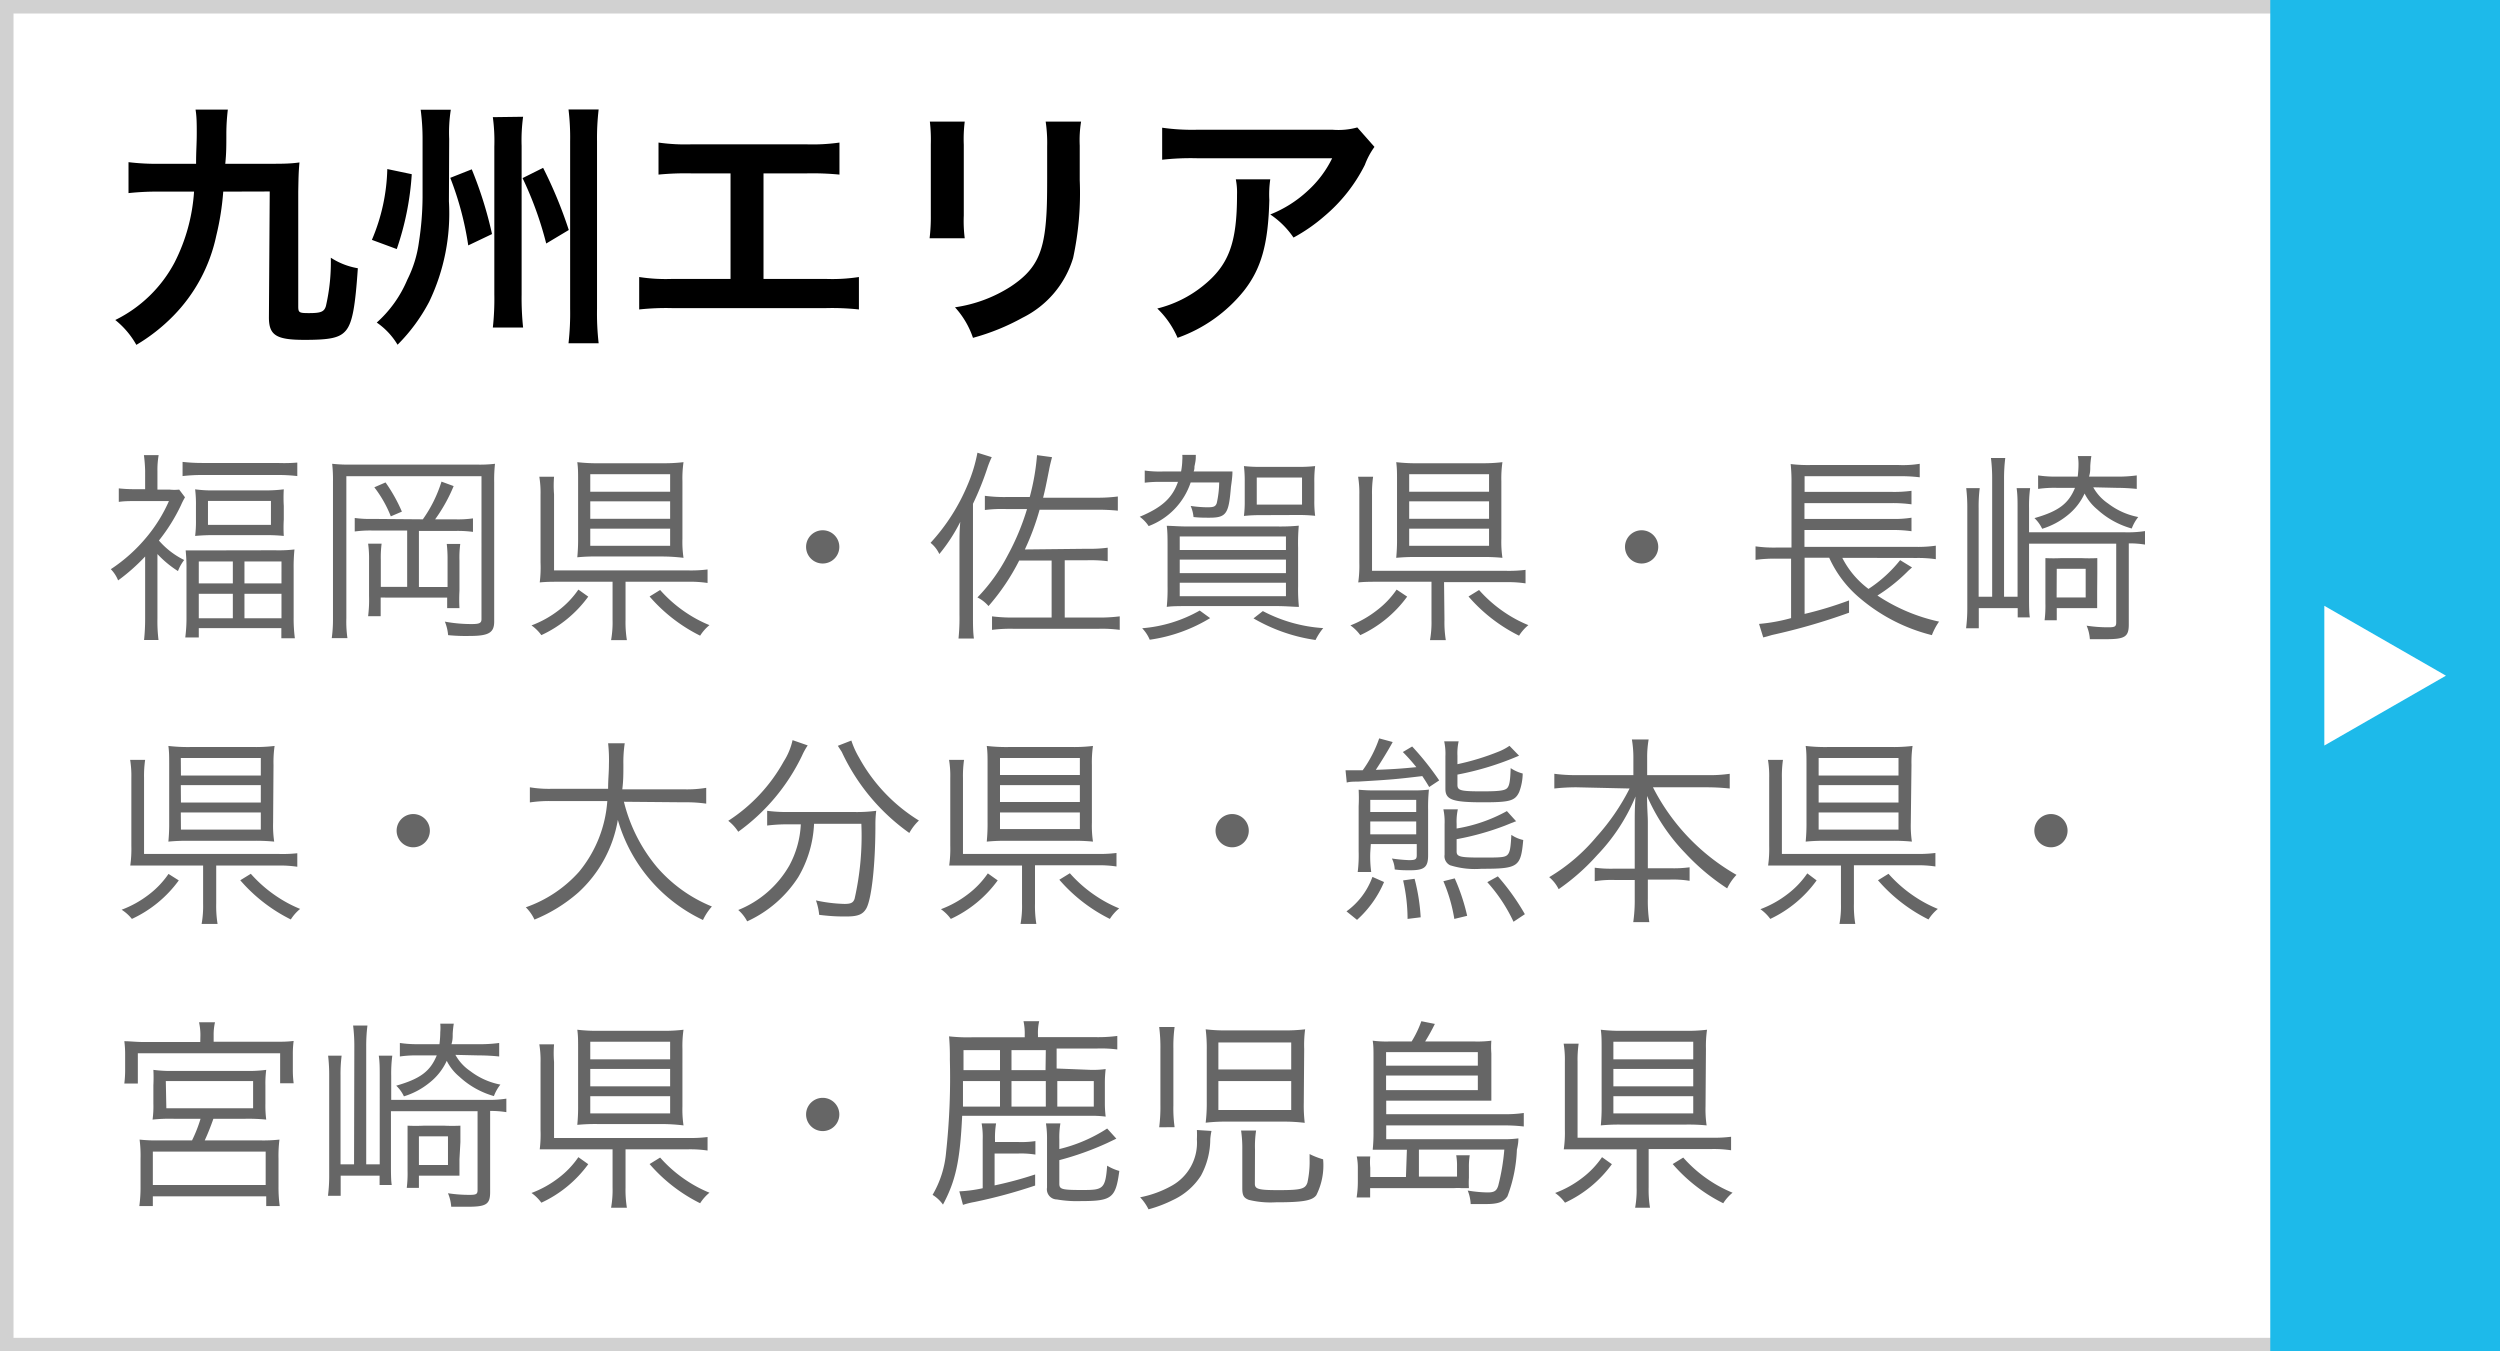 <svg xmlns="http://www.w3.org/2000/svg" viewBox="0 0 185 100"><rect x="0" y="0" width="185" height="100" fill="#333333" stroke="none"/><defs><style>.cls-1{fill:#fff;}.cls-2{fill:#d1d1d1;}.cls-3{fill:#1dbaea;}.cls-4{fill:#666;}</style></defs><title>area-kyuusyuu</title><g id="レイヤー_2" data-name="レイヤー 2"><g id="メインデザイン"><rect class="cls-1" x="0.5" y="0.5" width="184" height="99"/><path class="cls-2" d="M184,1V99H1V1H184m1-1H0V100H185V0Z"/><rect class="cls-3" x="168" width="17" height="100"/><path class="cls-1" d="M172,55.17V44.83L181,50Z"/><path d="M16.52,14.18A20.06,20.06,0,0,1,16,17.46a12,12,0,0,1-3.19,5.93,13.32,13.32,0,0,1-2.72,2.13,6.29,6.29,0,0,0-1.56-1.84,9.9,9.9,0,0,0,4.39-4.26,13.46,13.46,0,0,0,1.44-5.24H11.9a19.94,19.94,0,0,0-2.39.11V12a17.26,17.26,0,0,0,2.39.12h2.61c0-1,.05-1.43.05-2.28,0-.61,0-1.2-.09-1.73h2.39a15.43,15.43,0,0,0-.11,1.74c0,1,0,1.47-.08,2.27h3.16c1,0,1.65,0,2.33-.1-.07.78-.07,1.14-.09,2.17l0,8.47c0,.47.06.51.78.51.89,0,1.14-.09,1.27-.53a14.52,14.52,0,0,0,.36-3.57,5.3,5.3,0,0,0,2,.78c-.19,2.83-.4,4-.86,4.58s-1.19.72-3.09.72c-2.09,0-2.63-.34-2.63-1.66l.06-9.32Z"/><path d="M30.47,12.89a21,21,0,0,1-1.11,5.54l-1.84-.68a14.16,14.16,0,0,0,1.14-5.24Zm2.75,2a15.13,15.13,0,0,1-1.46,7.44,13.11,13.11,0,0,1-2.34,3.18,5.25,5.25,0,0,0-1.54-1.64,8.83,8.83,0,0,0,2.26-3.17A8.74,8.74,0,0,0,31,17.92a22.5,22.5,0,0,0,.27-3.32V10.32a16.47,16.47,0,0,0-.14-2.2h2.23a10.81,10.81,0,0,0-.12,2.16Zm1.69-2.36a29.07,29.07,0,0,1,1.5,4.79l-1.76.84a23,23,0,0,0-1.33-5Zm3.8-3.89a12.85,12.85,0,0,0-.11,2.16v11a20.67,20.67,0,0,0,.11,2.44H36.47a19.34,19.34,0,0,0,.11-2.46V10.85a13.2,13.2,0,0,0-.11-2.18Zm1.48,3.78a32.4,32.4,0,0,1,1.9,4.6l-1.67,1a26,26,0,0,0-1.75-4.84ZM44.3,8.1a18.26,18.26,0,0,0-.12,2.37V22.84a19.57,19.57,0,0,0,.12,2.56H42.07a19.89,19.89,0,0,0,.12-2.56V10.45a17.3,17.3,0,0,0-.12-2.35Z"/><path d="M56.5,20.64h4.59a12.93,12.93,0,0,0,2.47-.14v2.4a18.51,18.51,0,0,0-2.43-.1H49.73a18.51,18.51,0,0,0-2.43.1V20.5a12.93,12.93,0,0,0,2.47.14h4.29V12.83h-2.9a20.9,20.9,0,0,0-2.43.09V10.55a14.12,14.12,0,0,0,2.47.13h8.45a14.19,14.19,0,0,0,2.47-.13v2.37a20.79,20.79,0,0,0-2.43-.09H56.5Z"/><path d="M71.39,9a10.44,10.44,0,0,0-.07,1.71v5.24a10.09,10.09,0,0,0,.07,1.68h-2.6a13.34,13.34,0,0,0,.09-1.71V10.68A11.83,11.83,0,0,0,68.81,9ZM80,9a8.53,8.53,0,0,0-.1,1.77v2.56a22.7,22.7,0,0,1-.49,5.76,7.27,7.27,0,0,1-3.74,4.42A16.44,16.44,0,0,1,72,25a6.37,6.37,0,0,0-1.33-2.26,10.38,10.38,0,0,0,4.1-1.52c1.79-1.18,2.42-2.34,2.63-4.85.07-.82.09-1.65.09-3.17V10.81A10.79,10.79,0,0,0,77.38,9Z"/><path d="M94,13.27a7.76,7.76,0,0,0-.07,1.53c-.08,3.25-.59,5.08-1.89,6.73A11,11,0,0,1,87.14,25a6.64,6.64,0,0,0-1.5-2.17A8.7,8.7,0,0,0,89,21.17c1.93-1.54,2.54-3.17,2.54-6.77a5,5,0,0,0-.09-1.13Zm7.71-2.4A5.59,5.59,0,0,0,101,12.2,11.94,11.94,0,0,1,98,16a12.52,12.52,0,0,1-2.28,1.58A6.38,6.38,0,0,0,94,15.87a8.85,8.85,0,0,0,2.77-1.75,7.92,7.92,0,0,0,1.81-2.41h-10a19.14,19.14,0,0,0-2.58.11V9.45a15.58,15.58,0,0,0,2.62.15H98.6a5.26,5.26,0,0,0,1.84-.17Z"/><path class="cls-4" d="M10.74,41.18a14.15,14.15,0,0,1-2,1.77,2.49,2.49,0,0,0-.54-.83,12,12,0,0,0,2.67-2.4,11.15,11.15,0,0,0,1.63-2.64H9.94c-.37,0-.75,0-1.15.06v-1a10.37,10.37,0,0,0,1.12.06h.83V34.85a10.89,10.89,0,0,0-.09-1.17h1.09a6.29,6.29,0,0,0-.09,1.18v1.37h.9a3.26,3.26,0,0,0,.71,0l.43.57a5.25,5.25,0,0,0-.3.59A13.37,13.37,0,0,1,11.76,40a5.93,5.93,0,0,0,1.87,1.44,3.14,3.14,0,0,0-.46.82A7.8,7.8,0,0,1,11.65,41v4.79a11.11,11.11,0,0,0,.08,1.57H10.66a14.81,14.81,0,0,0,.08-1.57Zm2.77-7a13,13,0,0,0,1.49.08h5.53A11.78,11.78,0,0,0,22,34.23v1a11.79,11.79,0,0,0-1.43-.08H14.94a12.3,12.3,0,0,0-1.43.08Zm6.83,6.54a10.21,10.21,0,0,0,1.45-.06,13,13,0,0,0-.06,1.44v3.59a11.2,11.2,0,0,0,.09,1.54h-1v-.75H14.71v.69h-1a10.94,10.94,0,0,0,.09-1.51V42.17a13.27,13.27,0,0,0-.06-1.44c.36,0,.82,0,1.48,0ZM14.5,37.46a9.16,9.16,0,0,0-.06-1.25,9.33,9.33,0,0,0,1.41.08h3.78A10.58,10.58,0,0,0,21,36.21,10.26,10.26,0,0,0,21,37.44v1A10.24,10.24,0,0,0,21,39.66a12.61,12.61,0,0,0-1.42-.06H15.87a13.84,13.84,0,0,0-1.43.06,8.6,8.6,0,0,0,.06-1.23Zm.21,5.71h2.52V41.55H14.71Zm0,2.58h2.52V43.94H14.71Zm.68-6.91h4.66V37.07H15.39Zm2.7,4.33h2.74V41.55H18.09Zm0,2.58h2.74V43.94H18.09Z"/><path class="cls-4" d="M24.64,35.64a10.38,10.38,0,0,0-.06-1.32,11.45,11.45,0,0,0,1.46.06h9.24a9.37,9.37,0,0,0,1.35-.06,10.66,10.66,0,0,0-.06,1.37V46c0,.82-.41,1.06-1.8,1.06A13,13,0,0,1,33.16,47a3.37,3.37,0,0,0-.24-1,10.72,10.72,0,0,0,2,.18c.54,0,.71-.07.71-.36V35.24h-10V45.75a8.43,8.43,0,0,0,.08,1.47H24.55a10.28,10.28,0,0,0,.09-1.48Zm6.65,2.79a9.83,9.83,0,0,0,1.38-2.79l.9.33a12,12,0,0,1-1.37,2.46h1.46A7.81,7.81,0,0,0,35,38.36v1a8.31,8.31,0,0,0-1.33-.07H31v4.15h2.12v-2a9.77,9.77,0,0,0-.06-1.19h1A7.56,7.56,0,0,0,34,41.48v2.25A11.27,11.27,0,0,0,34,45h-.91v-.78H28.17V45.6h-.93a9.51,9.51,0,0,0,.07-1.48V41.48a8.11,8.11,0,0,0-.07-1.25h1a7.92,7.92,0,0,0-.06,1.2v2h1.95V39.26H27.61a8.64,8.64,0,0,0-1.36.07v-1a8.42,8.42,0,0,0,1.36.07ZM28.53,35.7a11.8,11.8,0,0,1,1.21,2.16l-.82.35a8.74,8.74,0,0,0-1.22-2.15Z"/><path class="cls-4" d="M43.53,44.15A8.9,8.9,0,0,1,40.06,47a3.11,3.11,0,0,0-.73-.72,7.72,7.72,0,0,0,2-1.11,6.6,6.6,0,0,0,1.47-1.54Zm2.76,1.72a8.23,8.23,0,0,0,.1,1.5H45.22a7.53,7.53,0,0,0,.11-1.5V43.05h-3.9c-.6,0-1,0-1.49.05A8.81,8.81,0,0,0,40,41.63v-5a7.4,7.4,0,0,0-.09-1.35H41A8.28,8.28,0,0,0,41,36.59v5.62h9.89a10.06,10.06,0,0,0,1.47-.07v1a8.61,8.61,0,0,0-1.46-.09H46.29Zm4.21-6a8.07,8.07,0,0,0,.08,1.41A13.63,13.63,0,0,0,49,41.18H44.26a13.59,13.59,0,0,0-1.54.06,13.69,13.69,0,0,0,.06-1.46V35.55c0-.55,0-.91-.06-1.35a12.54,12.54,0,0,0,1.63.08h4.7a11.9,11.9,0,0,0,1.53-.08,8.45,8.45,0,0,0-.08,1.41Zm-6.82-3.48h5.91V35.09H43.68Zm0,2h5.91V37.1H43.68Zm0,2h5.91V39.12H43.68Zm5.17,3.27a9.9,9.9,0,0,0,2,1.73,9.47,9.47,0,0,0,1.65.87,3.25,3.25,0,0,0-.69.78,12,12,0,0,1-3.74-2.9Z"/><path class="cls-4" d="M62.11,40.47a1.23,1.23,0,0,1-2.46,0,1.23,1.23,0,0,1,2.46,0Z"/><path class="cls-4" d="M72,45.5c0,.72,0,1.26.07,1.75H70.93A15.1,15.1,0,0,0,71,45.44v-5c0-.68,0-1.17.06-1.82A12.62,12.62,0,0,1,69.51,41a2.27,2.27,0,0,0-.65-.83,14.64,14.64,0,0,0,2.73-4.26,11.23,11.23,0,0,0,.74-2.41l1.06.33a6.62,6.62,0,0,0-.34.85A21.78,21.78,0,0,1,72,37.28Zm8.41-4.89a10.34,10.34,0,0,0,1.56-.08v1a10.15,10.15,0,0,0-1.56-.07H78.79v4.24h2.54a12.12,12.12,0,0,0,1.53-.09v1a9.93,9.93,0,0,0-1.56-.08H75a10.8,10.8,0,0,0-1.59.08v-1a12.32,12.32,0,0,0,1.59.09h2.82V41.48H75.42a16.21,16.21,0,0,1-2.27,3.37,2.63,2.63,0,0,0-.82-.64,13.1,13.1,0,0,0,2.22-3.08A18,18,0,0,0,76,37.67H74.47a10.21,10.21,0,0,0-1.59.07V36.69a10.89,10.89,0,0,0,1.59.09H76.2a17,17,0,0,0,.54-3.1l1.11.15c-.09.36-.15.57-.23,1-.21,1.06-.28,1.41-.43,2h3.93a11.54,11.54,0,0,0,1.6-.09v1.05a14.57,14.57,0,0,0-1.59-.07h-4.2a18.79,18.79,0,0,1-1.09,2.94Z"/><path class="cls-4" d="M90.06,34.89c.45,0,.78,0,1.14,0,0,.16,0,.4-.11,1.14-.16,2-.34,2.28-1.6,2.28-.35,0-.75,0-1.17-.05a2.68,2.68,0,0,0-.21-.82,9.22,9.22,0,0,0,1.23.1c.48,0,.61-.06.7-.31a7.41,7.41,0,0,0,.18-1.53H88.11A5.21,5.21,0,0,1,85,38.93a2.66,2.66,0,0,0-.66-.69c1.63-.68,2.41-1.38,2.83-2.58H86a9,9,0,0,0-1.29.06v-.9a7.88,7.88,0,0,0,1.34.07H87.4a5.13,5.13,0,0,0,.09-.84,2.21,2.21,0,0,0,0-.39h1c0,.33,0,.39-.1.86,0,.12,0,.22-.06.37Zm-.51,10.85a11.75,11.75,0,0,1-4.47,1.6,2.77,2.77,0,0,0-.56-.85,10.28,10.28,0,0,0,4.26-1.31Zm5-6.78a14.41,14.41,0,0,0,1.56-.06,14.73,14.73,0,0,0-.05,1.65v2.82a13.13,13.13,0,0,0,.06,1.54c-.37,0-.94-.06-1.68-.06H88c-.73,0-1.3,0-1.66.06a13.11,13.11,0,0,0,.06-1.51V40.52c0-.65,0-1.16-.06-1.61.39,0,.87.05,1.56.05ZM87.3,40.7h7.86v-1H87.3Zm0,1.71h7.86v-1H87.3Zm0,1.71h7.86v-1H87.3Zm6-6a11.37,11.37,0,0,0-1.25.06,8.17,8.17,0,0,0,.06-1.11V35.7a9.34,9.34,0,0,0-.06-1.21,10.87,10.87,0,0,0,1.25.06h2.76a11.06,11.06,0,0,0,1.26-.06,8.89,8.89,0,0,0-.06,1.21V37a8.46,8.46,0,0,0,.06,1.17,11.38,11.38,0,0,0-1.23-.06Zm.15,7.1a11.1,11.1,0,0,0,4.47,1.26,4.43,4.43,0,0,0-.57.88,12.71,12.71,0,0,1-4.59-1.6ZM93,37.34h3.35v-2H93Z"/><path class="cls-4" d="M104.13,44.15A8.9,8.9,0,0,1,100.66,47a3.11,3.11,0,0,0-.73-.72,7.72,7.72,0,0,0,1.95-1.11,6.6,6.6,0,0,0,1.47-1.54Zm2.76,1.72a8.23,8.23,0,0,0,.1,1.5h-1.17a7.53,7.53,0,0,0,.11-1.5V43.05H102c-.6,0-1,0-1.49.05a8.81,8.81,0,0,0,.08-1.47v-5a7.4,7.4,0,0,0-.09-1.35h1.11a8.28,8.28,0,0,0-.08,1.34v5.62h9.89a10.06,10.06,0,0,0,1.47-.07v1a8.61,8.61,0,0,0-1.46-.09h-4.57Zm4.21-6a8.07,8.07,0,0,0,.08,1.41,13.63,13.63,0,0,0-1.58-.06h-4.74a13.59,13.59,0,0,0-1.54.06,13.69,13.69,0,0,0,.06-1.46V35.55c0-.55,0-.91-.06-1.35a12.54,12.54,0,0,0,1.63.08h4.7a11.9,11.9,0,0,0,1.53-.08,8.45,8.45,0,0,0-.08,1.41Zm-6.82-3.48h5.91V35.09h-5.91Zm0,2h5.91V37.1h-5.91Zm0,2h5.91V39.12h-5.91Zm5.17,3.27a9.9,9.9,0,0,0,2,1.73,9.47,9.47,0,0,0,1.65.87,3.25,3.25,0,0,0-.69.78,12,12,0,0,1-3.74-2.9Z"/><path class="cls-4" d="M122.71,40.47a1.23,1.23,0,0,1-2.46,0,1.23,1.23,0,1,1,2.46,0Z"/><path class="cls-4" d="M136.33,41.28a6.58,6.58,0,0,0,1.94,2.3,9.92,9.92,0,0,0,2.34-2.13l.88.54-.27.24s-.09.09-.16.16a12.61,12.61,0,0,1-2.13,1.68A13.36,13.36,0,0,0,143.49,46a4.5,4.5,0,0,0-.53,1,13.1,13.1,0,0,1-5.32-2.73,8.44,8.44,0,0,1-2.28-3h-1.82v4.16a27.2,27.2,0,0,0,3.29-1l0,.91a45.65,45.65,0,0,1-5.7,1.65c-.21.06-.36.11-.65.18l-.31-1a13.08,13.08,0,0,0,2.37-.43v-4.4H131.4a10.53,10.53,0,0,0-1.49.09v-1a9.59,9.59,0,0,0,1.49.09h1.17V35.82a12.74,12.74,0,0,0-.06-1.48,10.7,10.7,0,0,0,1.56.07h6.39a7.7,7.7,0,0,0,1.6-.09v1a11.6,11.6,0,0,0-1.59-.08h-6.93v1.16H140a9.65,9.65,0,0,0,1.45-.08v1a10.32,10.32,0,0,0-1.45-.09h-6.47V38.4H140a7.91,7.91,0,0,0,1.45-.09v1a9.84,9.84,0,0,0-1.45-.09h-6.47v1.25h8.27a9.38,9.38,0,0,0,1.45-.09v1a9.26,9.26,0,0,0-1.41-.09Z"/><path class="cls-4" d="M147.42,35.46a12.32,12.32,0,0,0-.09-1.57h1.06a12.27,12.27,0,0,0-.09,1.56v8.71h1V37.61c0-.57,0-1-.07-1.49h1a10.07,10.07,0,0,0-.08,1.49v1.78h7.11a8.4,8.4,0,0,0,1.47-.09v1a7.07,7.07,0,0,0-1.2-.09v6c0,.91-.28,1.09-1.68,1.09l-1.2,0a3.08,3.08,0,0,0-.24-1,10.37,10.37,0,0,0,1.61.12c.49,0,.58-.06.58-.37V40.23h-6.45v3.84c0,.65,0,1.31.06,1.62h-.9V45h-2.88v1.49h-.94a11.89,11.89,0,0,0,.09-1.59V37.64a12.25,12.25,0,0,0-.08-1.52h1a10.75,10.75,0,0,0-.08,1.5v6.54h1Zm7.48.6a3.48,3.48,0,0,0,1.1,1.2,5.3,5.3,0,0,0,2.23,1,3.08,3.08,0,0,0-.48.85,6.24,6.24,0,0,1-2.55-1.41,3.64,3.64,0,0,1-.94-1.18A4.39,4.39,0,0,1,153,38.13a5.56,5.56,0,0,1-1.88,1,2.63,2.63,0,0,0-.57-.79c1.79-.51,2.52-1.07,3-2.24h-1.38a8.49,8.49,0,0,0-1.35.08v-1a8.7,8.7,0,0,0,1.37.09h1.56a7.38,7.38,0,0,0,.06-.89,3.4,3.4,0,0,0-.05-.63h1a6.93,6.93,0,0,0-.08.74c0,.31,0,.46-.09.78h2a10.65,10.65,0,0,0,1.53-.09v1a15,15,0,0,0-1.52-.08Zm.29,7.73c0,.57,0,.91,0,1.21-.31,0-.69,0-1.17,0H152.2v.9h-.9a8.58,8.58,0,0,0,.06-1.25V42.5c0-.51,0-.77,0-1.2a12,12,0,0,0,1.2,0H154a12,12,0,0,0,1.2,0c0,.31,0,.66,0,1.21Zm-3,.42h2.15V42.09H152.2Z"/><path class="cls-4" d="M13.23,65.15A8.9,8.9,0,0,1,9.76,68,3.11,3.11,0,0,0,9,67.32a7.72,7.72,0,0,0,2-1.11,6.6,6.6,0,0,0,1.47-1.54ZM16,66.87a8.23,8.23,0,0,0,.1,1.5H14.92a7.53,7.53,0,0,0,.11-1.5V64.05h-3.9c-.6,0-1,0-1.49,0a8.81,8.81,0,0,0,.08-1.47v-5a7.4,7.4,0,0,0-.09-1.35h1.11a8.28,8.28,0,0,0-.08,1.34v5.62h9.89A10.06,10.06,0,0,0,22,63.14v1a8.61,8.61,0,0,0-1.46-.09H16Zm4.21-6a8.07,8.07,0,0,0,.08,1.41,13.63,13.63,0,0,0-1.58-.06H14a13.59,13.59,0,0,0-1.54.06,13.69,13.69,0,0,0,.06-1.46V56.55c0-.55,0-.91-.06-1.35a12.54,12.54,0,0,0,1.63.08h4.7a11.9,11.9,0,0,0,1.53-.08,8.45,8.45,0,0,0-.08,1.41Zm-6.82-3.48h5.91V56.09H13.38Zm0,2h5.91V58.1H13.38Zm0,2h5.91V60.12H13.38Zm5.17,3.27a9.9,9.9,0,0,0,2,1.73,9.47,9.47,0,0,0,1.65.87,3.25,3.25,0,0,0-.69.78,12,12,0,0,1-3.74-2.9Z"/><path class="cls-4" d="M31.81,61.47a1.23,1.23,0,0,1-2.46,0,1.23,1.23,0,0,1,2.46,0Z"/><path class="cls-4" d="M46.17,59.33a12,12,0,0,0,2.44,4.83,10.67,10.67,0,0,0,4.07,2.92,4.2,4.2,0,0,0-.66,1,11.79,11.79,0,0,1-6.3-7.41,9.38,9.38,0,0,1-2.93,5.38,11.49,11.49,0,0,1-3.24,2,3.11,3.11,0,0,0-.64-.91,9.44,9.44,0,0,0,3.94-2.63,9.24,9.24,0,0,0,2.09-5.23H40.86a9.62,9.62,0,0,0-1.65.1V58.26a8.6,8.6,0,0,0,1.68.11H45c0-.72.06-1.19.06-1.77A11.29,11.29,0,0,0,45,55h1.23a9.54,9.54,0,0,0-.1,1.56c0,.77,0,1.2-.08,1.85h4.55a8.7,8.7,0,0,0,1.66-.11v1.17a10.43,10.43,0,0,0-1.65-.1Z"/><path class="cls-4" d="M59.77,55.16a4.92,4.92,0,0,0-.42.76,14.85,14.85,0,0,1-4.72,5.63,3.24,3.24,0,0,0-.74-.81A12.33,12.33,0,0,0,58,56.34a4.84,4.84,0,0,0,.65-1.57ZM58.32,61a12.22,12.22,0,0,0-1.55.09V60a11.62,11.62,0,0,0,1.56.09h4.94A11.11,11.11,0,0,0,64.84,60a8.2,8.2,0,0,0-.06,1.07c0,2.91-.28,5.44-.67,6.15-.26.45-.62.6-1.49.6-.49,0-1,0-2-.12a4.42,4.42,0,0,0-.24-1.07,11.1,11.1,0,0,0,2.11.26c.48,0,.65-.09.75-.38a21,21,0,0,0,.5-5.55h-3.5a8.5,8.5,0,0,1-1.17,3.95,8.87,8.87,0,0,1-3.78,3.27,2.88,2.88,0,0,0-.66-.84,7.63,7.63,0,0,0,3.78-3.29A7.1,7.1,0,0,0,59.26,61ZM63,54.8a6.35,6.35,0,0,0,.57,1.26A12.55,12.55,0,0,0,68,60.72a3.74,3.74,0,0,0-.71.92,15.22,15.22,0,0,1-5-6L62,55.19Z"/><path class="cls-4" d="M73.83,65.15A8.9,8.9,0,0,1,70.36,68a3.11,3.11,0,0,0-.73-.72,7.72,7.72,0,0,0,2-1.11,6.6,6.6,0,0,0,1.47-1.54Zm2.76,1.72a8.23,8.23,0,0,0,.1,1.5H75.52a7.53,7.53,0,0,0,.11-1.5V64.05h-3.9c-.6,0-1,0-1.49,0a8.81,8.81,0,0,0,.08-1.47v-5a7.4,7.4,0,0,0-.09-1.35h1.11a8.28,8.28,0,0,0-.08,1.34v5.62h9.89a10.06,10.06,0,0,0,1.47-.07v1a8.61,8.61,0,0,0-1.46-.09H76.59Zm4.21-6a8.07,8.07,0,0,0,.08,1.41,13.63,13.63,0,0,0-1.58-.06H74.56a13.59,13.59,0,0,0-1.54.06,13.69,13.69,0,0,0,.06-1.46V56.55c0-.55,0-.91-.06-1.35a12.54,12.54,0,0,0,1.63.08h4.7a11.9,11.9,0,0,0,1.53-.08,8.45,8.45,0,0,0-.08,1.41ZM74,57.35h5.91V56.09H74Zm0,2h5.91V58.1H74Zm0,2h5.91V60.12H74Zm5.17,3.27a9.9,9.9,0,0,0,2,1.73,9.47,9.47,0,0,0,1.65.87,3.25,3.25,0,0,0-.69.78,12,12,0,0,1-3.74-2.9Z"/><path class="cls-4" d="M92.41,61.47a1.23,1.23,0,1,1-2.46,0,1.23,1.23,0,1,1,2.46,0Z"/><path class="cls-4" d="M99.57,57c.22,0,.48,0,.84,0h.43a9,9,0,0,0,1.22-2.36l1,.27c-.29.54-.84,1.44-1.25,2.06,1.26-.05,1.76-.08,3-.2a13.59,13.59,0,0,0-1-1.12l.69-.41a20.93,20.93,0,0,1,2,2.51l-.74.49c-.25-.42-.3-.49-.51-.81-2,.24-2.4.27-4.77.41-.27,0-.6,0-.82.07Zm.07,10.44a5.38,5.38,0,0,0,1.92-2.55l.86.38a7.94,7.94,0,0,1-2,2.8Zm1.76-4.35a8.45,8.45,0,0,0,.07,1.44h-1a10.09,10.09,0,0,0,.07-1.54V59.67a12,12,0,0,0,0-1.23,12.47,12.47,0,0,0,1.33.05h2.6a9.05,9.05,0,0,0,1.27-.06,12.91,12.91,0,0,0-.06,1.5v3.36c0,.88-.27,1.11-1.33,1.11-.35,0-.72,0-1.14-.06a2,2,0,0,0-.21-.81,11.57,11.57,0,0,0,1.26.12c.49,0,.58-.06.58-.38v-.81h-3.4Zm3.4-3v-.9h-3.4v.9Zm0,1.65v-.95h-3.4v.95ZM104.16,68a12.86,12.86,0,0,0-.33-2.85l.85-.12a14.29,14.29,0,0,1,.45,2.85Zm3.63-6.69a11.55,11.55,0,0,0,3.72-1.29l.69.76c-.09,0-.2.08-.32.11l-.52.21a20.16,20.16,0,0,1-3.57,1V63c0,.4.24.46,1.83.46,1.32,0,1.72,0,1.92-.19s.25-.54.3-1.49a2.52,2.52,0,0,0,.88.38c-.18,2-.36,2.13-3.09,2.13a6.16,6.16,0,0,1-2.32-.26.74.74,0,0,1-.41-.78V61a4.52,4.52,0,0,0-.09-1.11h1.07a4.22,4.22,0,0,0-.09,1.08ZM107.62,68a11.87,11.87,0,0,0-.81-2.79l.84-.21a14.76,14.76,0,0,1,.92,2.77Zm.23-11.45a18.22,18.22,0,0,0,3.07-.94,3.79,3.79,0,0,0,.78-.42l.71.73a21.64,21.64,0,0,1-4.56,1.4v.76c0,.42.24.48,1.84.48,1.28,0,1.68-.06,1.85-.25s.22-.59.25-1.47a2.92,2.92,0,0,0,.89.4,4,4,0,0,1-.26,1.37c-.31.66-.7.76-2.68.76-2.27,0-2.78-.19-2.78-1v-2.4a4.3,4.3,0,0,0-.09-1.11h1.07a4,4,0,0,0-.09,1.05ZM112,68.21a11.84,11.84,0,0,0-1.94-2.93l.78-.43a16.93,16.93,0,0,1,2,2.8Z"/><path class="cls-4" d="M116.67,58.26a14.67,14.67,0,0,0-1.65.09V57.26a11.89,11.89,0,0,0,1.65.1h4.2V56.09a8,8,0,0,0-.11-1.37H122a7.61,7.61,0,0,0-.11,1.35v1.29h4.43a10.51,10.51,0,0,0,1.68-.1v1.09a16.19,16.19,0,0,0-1.68-.09h-4a15.59,15.59,0,0,0,6.18,6.48,3.87,3.87,0,0,0-.69,1,16.53,16.53,0,0,1-3.12-2.63,14.17,14.17,0,0,1-2.81-4.21c0,.9.06,1.45.06,1.95v3.4h1.64a8.94,8.94,0,0,0,1.45-.07v1a7.79,7.79,0,0,0-1.48-.09h-1.61v1.42a10.53,10.53,0,0,0,.11,1.73h-1.19a11.23,11.23,0,0,0,.11-1.74V65.12h-1.44a8,8,0,0,0-1.52.09v-1a9.21,9.21,0,0,0,1.49.07h1.47v-3.4c0-.56,0-1.13.06-1.94a14,14,0,0,1-2.84,4.34,16.09,16.09,0,0,1-2.85,2.52,2.71,2.71,0,0,0-.7-.89,13.66,13.66,0,0,0,3.51-3,16.28,16.28,0,0,0,2.44-3.56Z"/><path class="cls-4" d="M134.43,65.15A8.9,8.9,0,0,1,131,68a3.11,3.11,0,0,0-.73-.72,7.72,7.72,0,0,0,2-1.11,6.6,6.6,0,0,0,1.47-1.54Zm2.76,1.72a8.23,8.23,0,0,0,.1,1.5h-1.17a7.53,7.53,0,0,0,.11-1.5V64.05h-3.9c-.6,0-1,0-1.49,0a8.81,8.81,0,0,0,.08-1.47v-5a7.4,7.4,0,0,0-.09-1.35h1.11a8.28,8.28,0,0,0-.08,1.34v5.62h9.89a10.06,10.06,0,0,0,1.47-.07v1a8.61,8.61,0,0,0-1.46-.09h-4.57Zm4.21-6a8.07,8.07,0,0,0,.08,1.41,13.63,13.63,0,0,0-1.58-.06h-4.74a13.59,13.59,0,0,0-1.54.06,13.69,13.69,0,0,0,.06-1.46V56.55c0-.55,0-.91-.06-1.35a12.54,12.54,0,0,0,1.63.08H140a11.9,11.9,0,0,0,1.53-.08,8.45,8.45,0,0,0-.08,1.41Zm-6.82-3.48h5.91V56.09h-5.91Zm0,2h5.91V58.1h-5.91Zm0,2h5.91V60.12h-5.91Zm5.17,3.27a9.9,9.9,0,0,0,2,1.73,9.47,9.47,0,0,0,1.65.87,3.25,3.25,0,0,0-.69.78,12,12,0,0,1-3.74-2.9Z"/><path class="cls-4" d="M153,61.47a1.23,1.23,0,0,1-2.46,0,1.23,1.23,0,1,1,2.46,0Z"/><path class="cls-4" d="M14.83,76.59a4.42,4.42,0,0,0-.1-.94h1.18a4,4,0,0,0-.1.93v.51h4.42c.68,0,1,0,1.5-.06a7.16,7.16,0,0,0-.06,1v1.08a7.73,7.73,0,0,0,.06,1.05h-1V77.94H10.2v2.24h-1a8,8,0,0,0,.06-1.07V78.05a7.26,7.26,0,0,0-.06-1c.46,0,.84.06,1.51.06h4.11Zm-1.93,6.2a12,12,0,0,0-1.61.06,7.32,7.32,0,0,0,.06-1.19V80.31a11.28,11.28,0,0,0,0-1.14,9.85,9.85,0,0,0,1.44.08h5.47a9.85,9.85,0,0,0,1.44-.08,7.82,7.82,0,0,0-.06,1.16v1.33a8.3,8.3,0,0,0,.06,1.19,13.6,13.6,0,0,0-1.6-.06H15.79c-.19.55-.43,1.15-.64,1.6h4.09a11.2,11.2,0,0,0,1.44-.06,9.5,9.5,0,0,0-.07,1.41v2.09a10.08,10.08,0,0,0,.09,1.42h-1v-.72H11.31v.72h-1a10.39,10.39,0,0,0,.09-1.42V85.74a9.27,9.27,0,0,0-.07-1.41,11.32,11.32,0,0,0,1.42.06h2.46a10.26,10.26,0,0,0,.63-1.6Zm-1.59,4.9h8.35V85.22H11.31Zm1-5.68h6.42V80H12.27Z"/><path class="cls-4" d="M26.22,77.46a12.32,12.32,0,0,0-.09-1.57h1.06a12.27,12.27,0,0,0-.09,1.56v8.71h1V79.61c0-.57,0-1-.07-1.49h1a10.07,10.07,0,0,0-.08,1.49v1.78H36a8.4,8.4,0,0,0,1.47-.09v1a7.07,7.07,0,0,0-1.2-.09v6c0,.91-.28,1.09-1.68,1.09l-1.2,0a3.08,3.08,0,0,0-.24-1,10.37,10.37,0,0,0,1.61.12c.49,0,.58-.06.58-.37V82.23H28.93v3.84c0,.65,0,1.31.06,1.62h-.9V87H25.21v1.49h-.94a11.89,11.89,0,0,0,.09-1.59V79.64a12.25,12.25,0,0,0-.08-1.52h1a10.75,10.75,0,0,0-.08,1.5v6.54h1Zm7.48.6a3.48,3.48,0,0,0,1.1,1.2,5.3,5.3,0,0,0,2.23,1,3.08,3.08,0,0,0-.48.85A6.24,6.24,0,0,1,34,79.68a3.64,3.64,0,0,1-.94-1.18,4.39,4.39,0,0,1-1.29,1.63,5.56,5.56,0,0,1-1.88,1,2.63,2.63,0,0,0-.57-.79c1.79-.51,2.52-1.07,3-2.24H30.94a8.49,8.49,0,0,0-1.35.08v-1a8.7,8.7,0,0,0,1.37.09h1.56a7.38,7.38,0,0,0,.06-.89,3.4,3.4,0,0,0,0-.63h1a6.93,6.93,0,0,0-.08.74c0,.31,0,.46-.09.78h2a10.65,10.65,0,0,0,1.53-.09v1a15,15,0,0,0-1.52-.08ZM34,85.79c0,.57,0,.91,0,1.21-.31,0-.69,0-1.17,0H31v.9h-.9a8.58,8.58,0,0,0,.06-1.25V84.5c0-.51,0-.77,0-1.2a12,12,0,0,0,1.2,0h1.51a12,12,0,0,0,1.2,0c0,.31,0,.66,0,1.21Zm-3,.42h2.15V84.09H31Z"/><path class="cls-4" d="M43.53,86.15A8.9,8.9,0,0,1,40.06,89a3.11,3.11,0,0,0-.73-.72,7.72,7.72,0,0,0,2-1.11,6.6,6.6,0,0,0,1.47-1.54Zm2.76,1.72a8.23,8.23,0,0,0,.1,1.5H45.22a7.53,7.53,0,0,0,.11-1.5V85.05h-3.9c-.6,0-1,0-1.49,0A8.81,8.81,0,0,0,40,83.63v-5a7.4,7.4,0,0,0-.09-1.35H41A8.28,8.28,0,0,0,41,78.59v5.62h9.89a10.06,10.06,0,0,0,1.47-.07v1a8.61,8.61,0,0,0-1.46-.09H46.29Zm4.21-6a8.07,8.07,0,0,0,.08,1.41A13.63,13.63,0,0,0,49,83.18H44.26a13.59,13.59,0,0,0-1.54.06,13.69,13.69,0,0,0,.06-1.46V77.55c0-.55,0-.91-.06-1.35a12.54,12.54,0,0,0,1.63.08h4.7a11.9,11.9,0,0,0,1.53-.08,8.45,8.45,0,0,0-.08,1.41Zm-6.82-3.48h5.91V77.09H43.68Zm0,2h5.91V79.1H43.68Zm0,2h5.91V81.12H43.68Zm5.17,3.27a9.9,9.9,0,0,0,2,1.73,9.47,9.47,0,0,0,1.65.87,3.25,3.25,0,0,0-.69.78,12,12,0,0,1-3.74-2.9Z"/><path class="cls-4" d="M62.11,82.47a1.23,1.23,0,0,1-2.46,0,1.23,1.23,0,1,1,2.46,0Z"/><path class="cls-4" d="M80.71,79.17a7,7,0,0,0,1.11-.06,8.38,8.38,0,0,0-.06,1v1.52a8,8,0,0,0,.06,1,7.87,7.87,0,0,0-1.18-.06H71.2c-.16,3.36-.48,4.81-1.42,6.57a2.66,2.66,0,0,0-.77-.72,7.47,7.47,0,0,0,1-3.15,51,51,0,0,0,.28-6.86,17.1,17.1,0,0,0-.06-1.72,12.37,12.37,0,0,0,1.67.07h3.93v-.19a4.29,4.29,0,0,0-.09-1H76.9a3.75,3.75,0,0,0-.09,1v.18h4.32a11.05,11.05,0,0,0,1.55-.09v1a9.36,9.36,0,0,0-1.49-.07h-3v1.48Zm-5.34,5.34a7,7,0,0,0,1.25-.07v1a6.69,6.69,0,0,0-1.25-.08H73.6v2.36a27.9,27.9,0,0,0,3-.81v.82a38.31,38.31,0,0,1-4.5,1.22,6,6,0,0,0-.84.21l-.27-1a10.47,10.47,0,0,0,1.73-.23V84.32a5.8,5.8,0,0,0-.08-1.19h1.07a6.52,6.52,0,0,0-.08,1.19v.19ZM74,80H71.26l0,1.89H74Zm0-2.29h-2.7v1.48H74Zm3.39,0H74.85v1.48h2.52Zm0,4.18V80H74.85v1.89Zm1,3.14a11.4,11.4,0,0,0,3.54-1.52l.68.75-.69.33a21.69,21.69,0,0,1-3.53,1.26v1.74c0,.42.18.47,1.7.47s1.71-.05,1.84-1.8a3.55,3.55,0,0,0,.9.39c-.27,2-.54,2.23-2.83,2.23a8.67,8.67,0,0,1-1.79-.12.75.75,0,0,1-.73-.88V84.3a7.29,7.29,0,0,0-.08-1.17h1.07a6.19,6.19,0,0,0-.08,1.19Zm2.55-3.14V80H78.24v1.89Z"/><path class="cls-4" d="M89.65,83.69a4.54,4.54,0,0,0-.09.61A5.69,5.69,0,0,1,88.87,87a4.91,4.91,0,0,1-2.07,1.8,9.61,9.61,0,0,1-1.81.69,3.62,3.62,0,0,0-.62-.89,7.88,7.88,0,0,0,2.31-.84,3.64,3.64,0,0,0,1.89-3.45,6.6,6.6,0,0,0,0-.69Zm-3.87-.27a11.92,11.92,0,0,0,.09-1.68v-4.1A12,12,0,0,0,85.78,76h1.14a10.62,10.62,0,0,0-.09,1.59v4.21a10.11,10.11,0,0,0,.09,1.61Zm10.7-1.8a10.8,10.8,0,0,0,.07,1.47A12.94,12.94,0,0,0,94.89,83h-4a13.21,13.21,0,0,0-1.67.08,12.11,12.11,0,0,0,.08-1.58V77.72a11.44,11.44,0,0,0-.08-1.55,12.48,12.48,0,0,0,1.65.08h4a13.1,13.1,0,0,0,1.71-.08,8.79,8.79,0,0,0-.07,1.46Zm-6.32-2.48h5.39v-2H90.16Zm0,3h5.39V80H90.16Zm2.7,5.46c0,.39.27.47,1.73.47,1.71,0,2-.09,2.16-.56a7.23,7.23,0,0,0,.16-1.74V85.4a5.73,5.73,0,0,0,1,.39,4.9,4.9,0,0,1-.5,2.65c-.3.41-1,.53-3,.53a6.76,6.76,0,0,1-2-.18c-.38-.15-.48-.33-.48-.87V85.1a9,9,0,0,0-.09-1.44h1.11a7.78,7.78,0,0,0-.08,1.41Z"/><path class="cls-4" d="M104.11,85.08h-1.29c-.66,0-.82,0-1.24,0a12.32,12.32,0,0,0,.06-1.35V78.18c0-.45,0-.81-.06-1.17a7.69,7.69,0,0,0,1.2.06h1.68a7.77,7.77,0,0,0,.72-1.5l1,.2a14.57,14.57,0,0,1-.72,1.3h3.67a8,8,0,0,0,1.23-.06,6.22,6.22,0,0,0,0,.95v2.49c0,.39,0,.7,0,1-.45,0-.76,0-1.17,0h-6.61v1h8.77a9,9,0,0,0,1.41-.09v1a12.35,12.35,0,0,0-1.44-.08h-8.74V84.3h8.59a7.78,7.78,0,0,0,1.19-.06c0,.14,0,.38-.11.84a10.84,10.84,0,0,1-.7,3.45c-.29.42-.69.57-1.58.57-.42,0-.66,0-1.14,0a3,3,0,0,0-.22-1,9.6,9.6,0,0,0,1.47.14c.49,0,.67-.11.79-.5a16,16,0,0,0,.45-2.67H105v2h2.82v-.74a4.43,4.43,0,0,0-.06-.84h1a5.17,5.17,0,0,0-.06.9v.75a6.52,6.52,0,0,0,0,.78h-.56a4.27,4.27,0,0,0-.52,0h-6.23v.69h-1a7.43,7.43,0,0,0,.09-1.18v-.95a4.25,4.25,0,0,0-.08-.9h1a4.21,4.21,0,0,0,0,.84v.68h2.64Zm5.25-6.22v-1h-6.79v1Zm-6.79,1.81h6.79V79.59h-6.79Z"/><path class="cls-4" d="M119.28,86.15A8.9,8.9,0,0,1,115.81,89a3.11,3.11,0,0,0-.73-.72,7.72,7.72,0,0,0,2-1.11,6.6,6.6,0,0,0,1.47-1.54ZM122,87.87a8.23,8.23,0,0,0,.1,1.5H121a7.53,7.53,0,0,0,.11-1.5V85.05h-3.9c-.6,0-1,0-1.49,0a8.81,8.81,0,0,0,.08-1.47v-5a7.4,7.4,0,0,0-.09-1.35h1.11a8.28,8.28,0,0,0-.08,1.34v5.62h9.89a10.06,10.06,0,0,0,1.47-.07v1a8.61,8.61,0,0,0-1.46-.09H122Zm4.21-6a8.07,8.07,0,0,0,.08,1.41,13.63,13.63,0,0,0-1.58-.06H120a13.59,13.59,0,0,0-1.54.06,13.69,13.69,0,0,0,.06-1.46V77.55c0-.55,0-.91-.06-1.35a12.54,12.54,0,0,0,1.63.08h4.7a11.9,11.9,0,0,0,1.53-.08,8.45,8.45,0,0,0-.08,1.41Zm-6.82-3.48h5.91V77.09h-5.91Zm0,2h5.91V79.1h-5.91Zm0,2h5.91V81.12h-5.91Zm5.17,3.27a9.9,9.9,0,0,0,2,1.73,9.47,9.47,0,0,0,1.65.87,3.25,3.25,0,0,0-.69.78,12,12,0,0,1-3.74-2.9Z"/></g></g></svg>